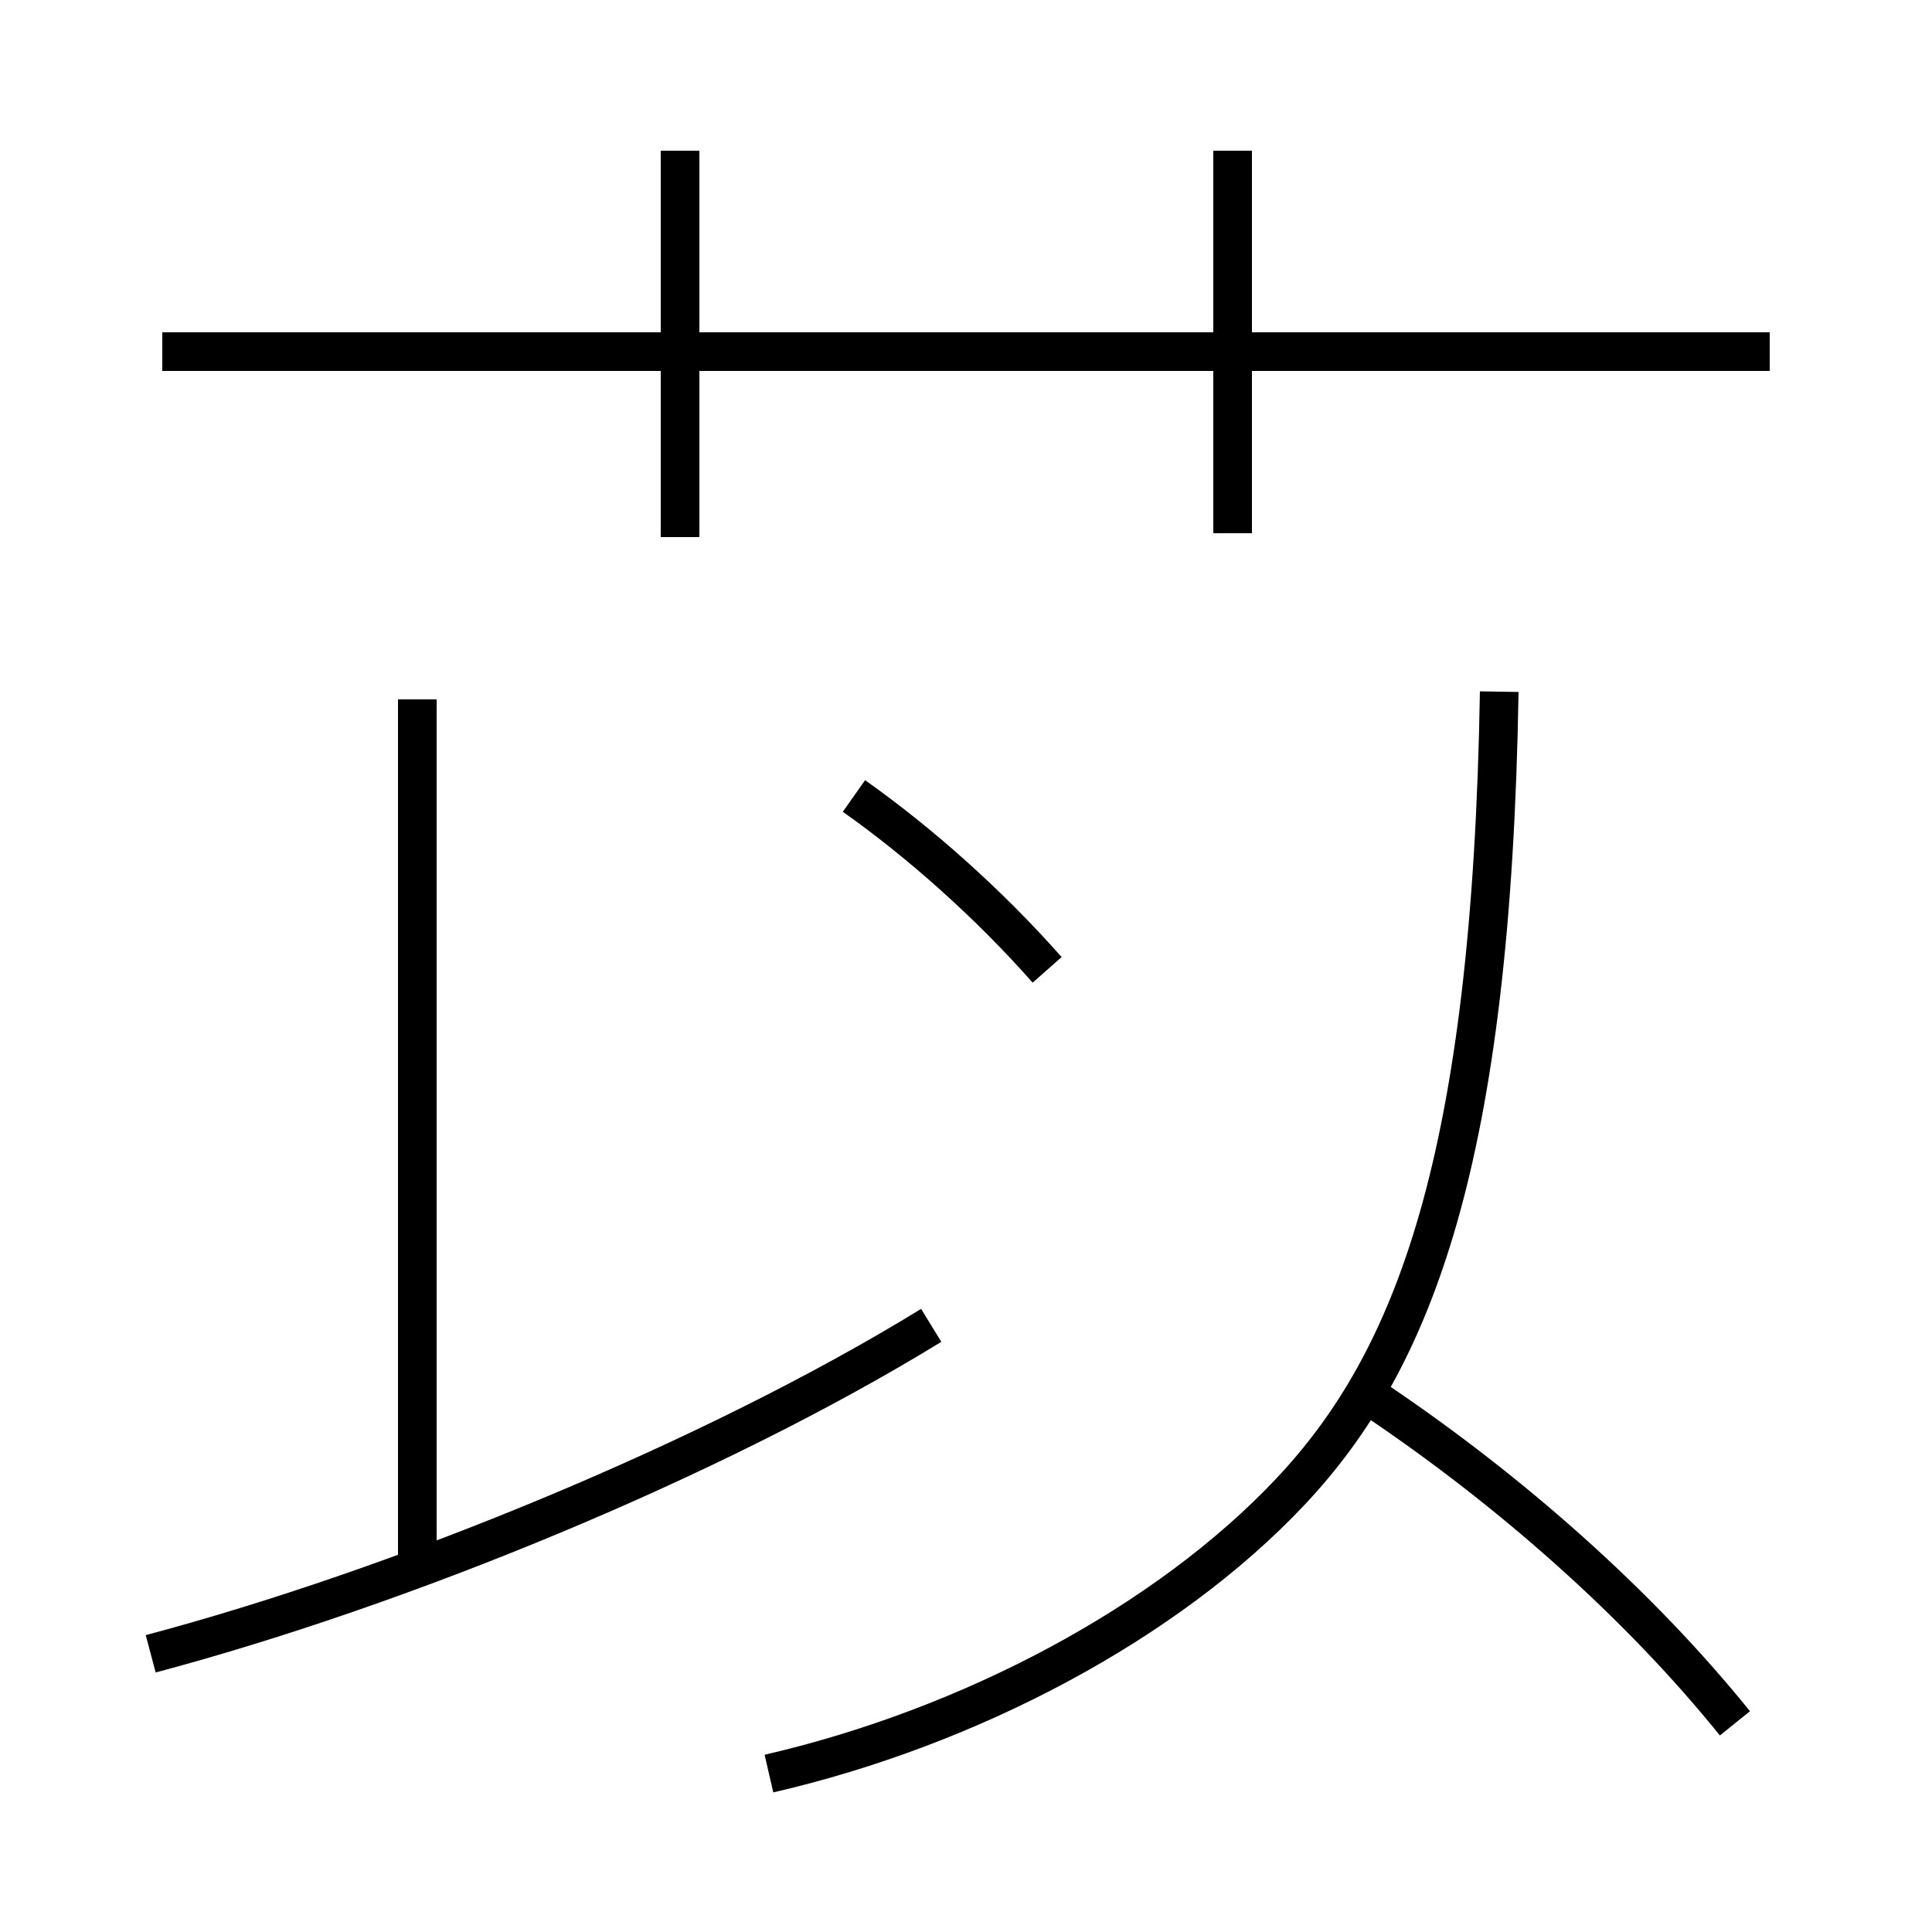 <?xml version='1.0' encoding='utf8'?>
<svg viewBox="0.0 -6.0 50.0 50.0" version="1.1" xmlns="http://www.w3.org/2000/svg">
<rect x="0.0" y="-6.0" width="50.0" height="50.0" fill="#808080" stroke="none"/>
<rect x="-1000" y="-1000" width="2000" height="2000" stroke="white" fill="white"/>
<g style="fill:white;stroke:#000000;  stroke-width:1">
<path d="M 19.9 1.9 C 25.1 0.7 30.2 -2.0 33.4 -5.4 C 36.6 -8.8 38.6 -14.0 38.8 -26.1 M 3.9 -1.2 C 10.3 -2.9 18.4 -6.2 24.1 -9.7 M 10.8 -3.2 L 10.8 -25.9 M 44.9 0.6 C 42.4 -2.5 39.1 -5.4 35.7 -7.7 M 27.1 -18.9 C 25.6 -20.6 23.8 -22.2 22.1 -23.4 M 17.6 -30.1 L 17.6 -40.1 M 45.8 -34.9 L 4.2 -34.9 M 31.9 -30.2 L 31.9 -40.1" transform="translate(0.0 38.0)" />
</g>
</svg>